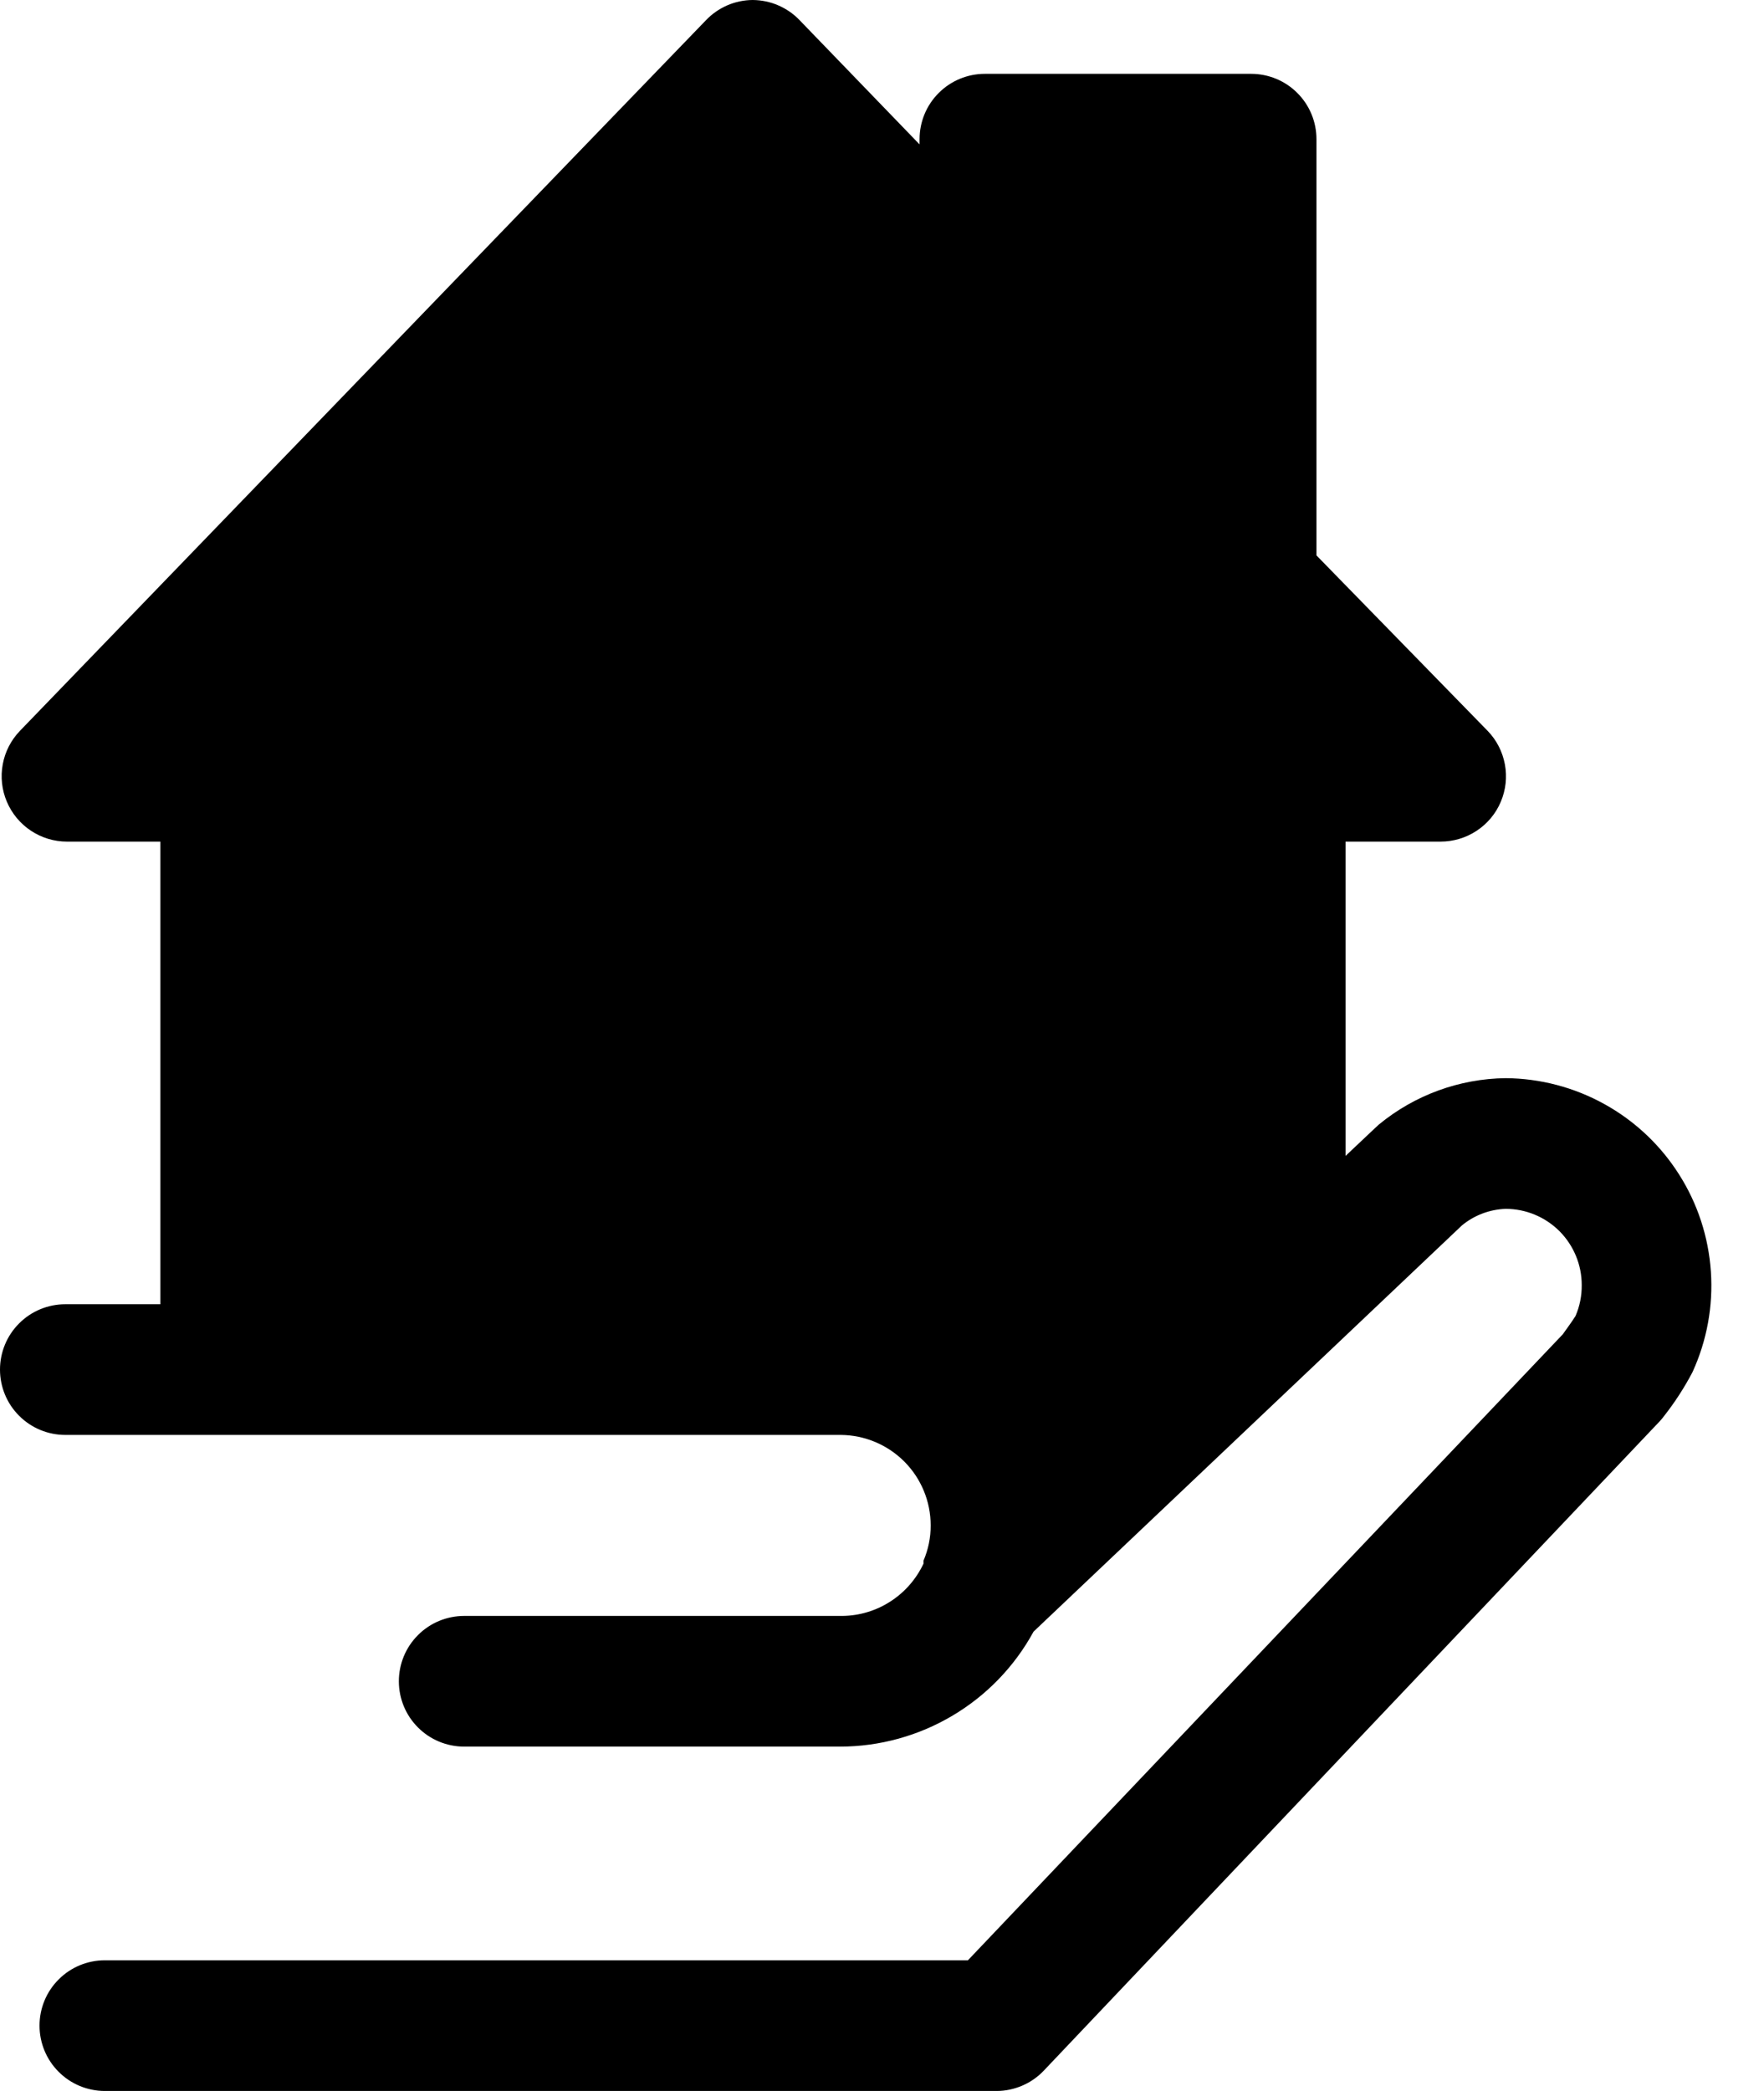 <svg width="27" height="32" viewBox="0 0 27 32" fill="none" xmlns="http://www.w3.org/2000/svg">
<path d="M1 19.96C0.735 19.96 0.48 20.065 0.293 20.253C0.105 20.44 0 20.695 0 20.96C0 21.225 0.105 21.48 0.293 21.667C0.48 21.855 0.735 21.96 1 21.96H12.87C13.236 21.963 13.585 22.11 13.843 22.369C14.101 22.629 14.245 22.979 14.245 23.345C14.246 23.531 14.208 23.714 14.135 23.885V23.93C14.024 24.166 13.849 24.367 13.63 24.508C13.411 24.65 13.156 24.727 12.895 24.73H7.105C6.84 24.73 6.585 24.835 6.398 25.023C6.21 25.21 6.105 25.465 6.105 25.73C6.105 25.995 6.21 26.25 6.398 26.437C6.585 26.625 6.84 26.73 7.105 26.73H12.86C13.466 26.729 14.06 26.565 14.581 26.255C15.102 25.946 15.53 25.502 15.82 24.97L22.375 18.755C22.564 18.598 22.8 18.509 23.045 18.5C23.354 18.5 23.65 18.623 23.869 18.841C24.087 19.06 24.21 19.356 24.21 19.665C24.212 19.828 24.18 19.99 24.115 20.14C24.065 20.22 23.97 20.35 23.92 20.42L14.815 30H1.605C1.34 30 1.085 30.105 0.898 30.293C0.71 30.48 0.605 30.735 0.605 31C0.605 31.265 0.71 31.52 0.898 31.707C1.085 31.895 1.34 32 1.605 32H15.255C15.391 32 15.525 31.971 15.65 31.917C15.775 31.863 15.887 31.784 15.98 31.685L25.405 21.75C25.43 21.723 25.453 21.695 25.475 21.665C25.638 21.457 25.782 21.234 25.905 21C26.126 20.518 26.223 19.989 26.187 19.46C26.151 18.931 25.984 18.419 25.699 17.972C25.415 17.524 25.023 17.155 24.559 16.898C24.096 16.641 23.575 16.504 23.045 16.5C22.336 16.509 21.652 16.759 21.105 17.21L21.04 17.27L20.595 17.69V12.88H22.05C22.246 12.88 22.439 12.822 22.602 12.714C22.766 12.606 22.895 12.452 22.971 12.271C23.048 12.09 23.07 11.891 23.034 11.698C22.998 11.505 22.907 11.326 22.77 11.185L20.15 8.5V2.13C20.15 1.865 20.045 1.61 19.857 1.423C19.67 1.235 19.415 1.13 19.15 1.13H15.075C14.81 1.13 14.555 1.235 14.368 1.423C14.18 1.61 14.075 1.865 14.075 2.13V2.21L12.24 0.31C12.147 0.212 12.035 0.135 11.912 0.082C11.788 0.028 11.655 0.001 11.52 0C11.386 0.001 11.254 0.029 11.131 0.082C11.008 0.136 10.897 0.213 10.805 0.31L0.305 11.185C0.169 11.326 0.077 11.505 0.042 11.697C0.006 11.89 0.028 12.089 0.105 12.27C0.182 12.451 0.31 12.605 0.473 12.713C0.637 12.822 0.829 12.88 1.025 12.88H2.455V19.96H1Z" fill="black"/>
</svg>
